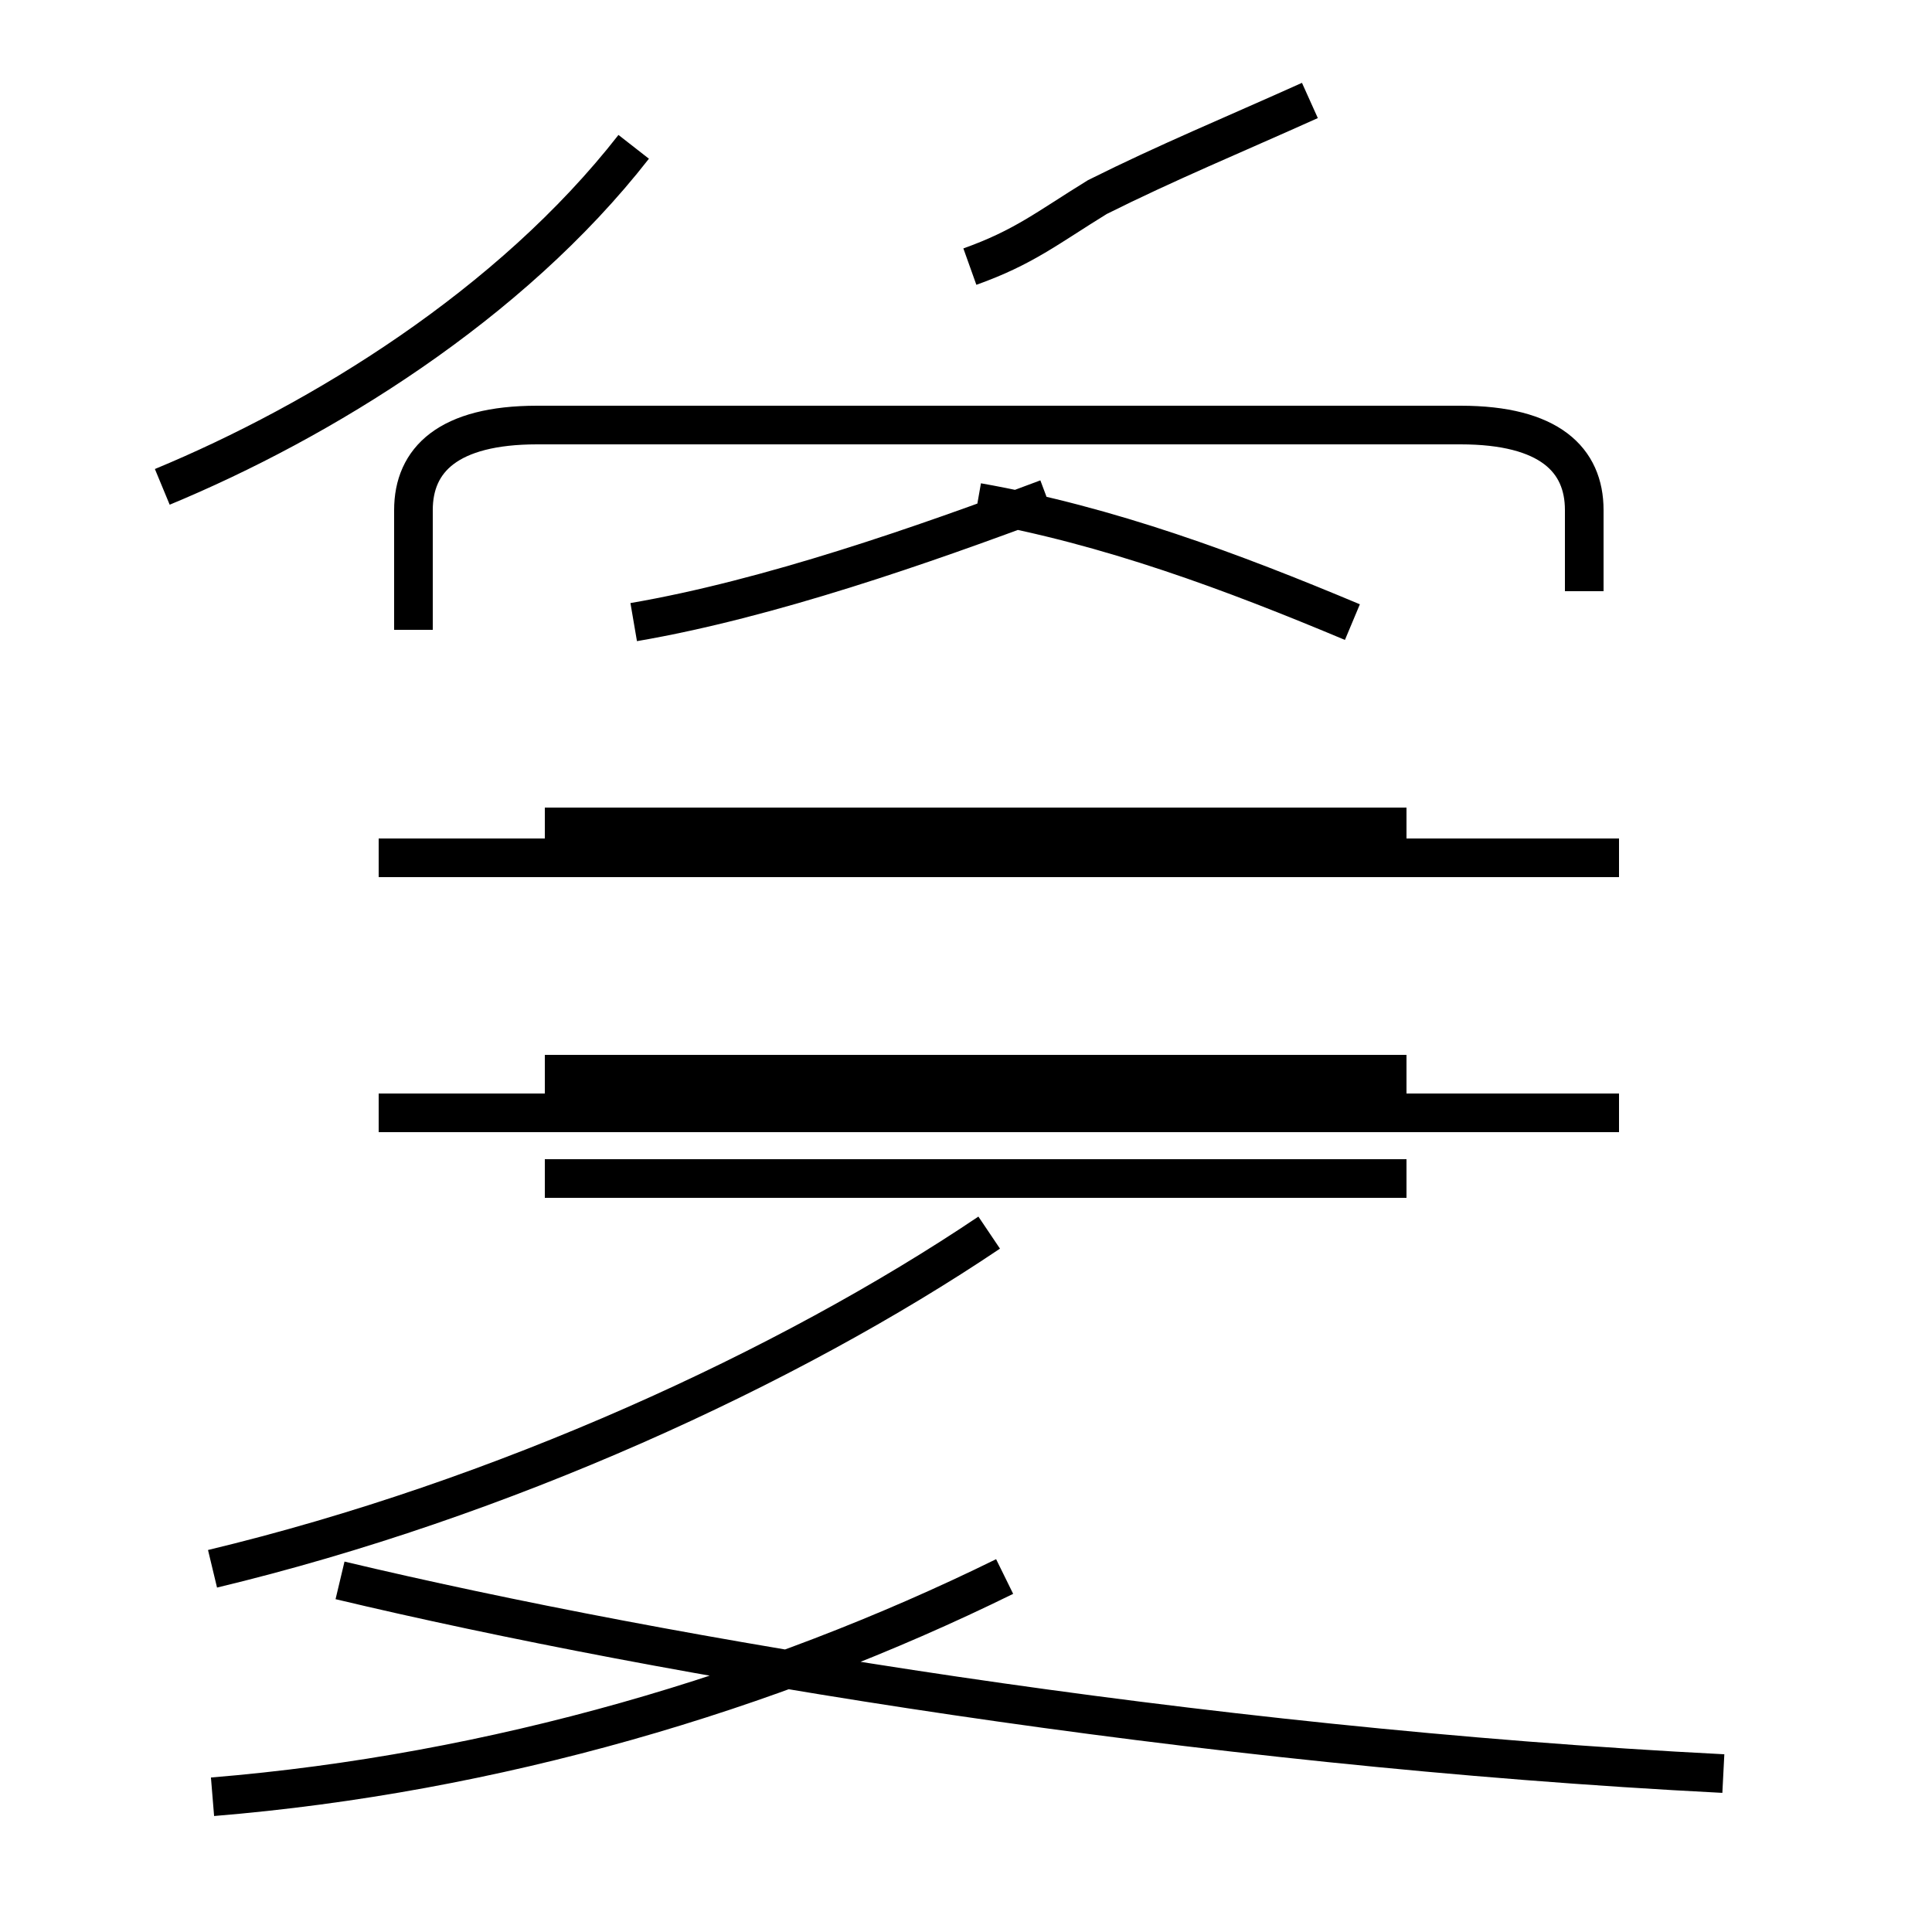 <?xml version='1.0' encoding='utf8'?>
<svg viewBox="0.0 -44.0 50.0 50.0" version="1.1" xmlns="http://www.w3.org/2000/svg">
<rect x="0.0" y="-44.0" width="50.0" height="50.0" fill="#808080" stroke="none"/>
<rect x="-1000" y="-1000" width="2000" height="2000" stroke="white" fill="white"/>
<g style="fill:none; stroke:#000000;  stroke-width:1">
<path d="M 41.0 28.7 L 41.0 30.8 C 41.0 32.1 40.1 33.0 37.8 33.0 L 13.9 33.0 C 11.6 33.0 10.7 32.1 10.7 30.8 L 10.7 27.7 M 16.4 27.9 C 19.9 28.5 23.9 29.9 27.1 31.1 M 4.2 31.4 C 8.3 33.1 13.2 36.1 16.4 40.2 M 25.1 37.1 C 26.5 37.6 27.1 38.1 28.4 38.9 C 30.2 39.8 31.9 40.5 33.9 41.4 M 35.0 27.9 C 31.9 29.2 28.7 30.4 25.3 31.0 M 5.5 3.4 C 13.0 5.2 20.4 8.6 25.6 12.1 M 44.6 -1.9 C 30.9 -1.2 17.2 1.1 8.8 3.1 M 5.5 -2.5 C 12.8 -1.9 19.9 0.2 26.0 3.2 M 36.4 22.6 L 14.1 22.6 M 36.4 16.2 L 14.1 16.2 M 36.4 13.5 L 14.1 13.5 M 41.9 15.2 L 9.8 15.2 M 41.9 21.8 L 9.8 21.8 " transform="scale(1, -1)" />
</g>
</svg>